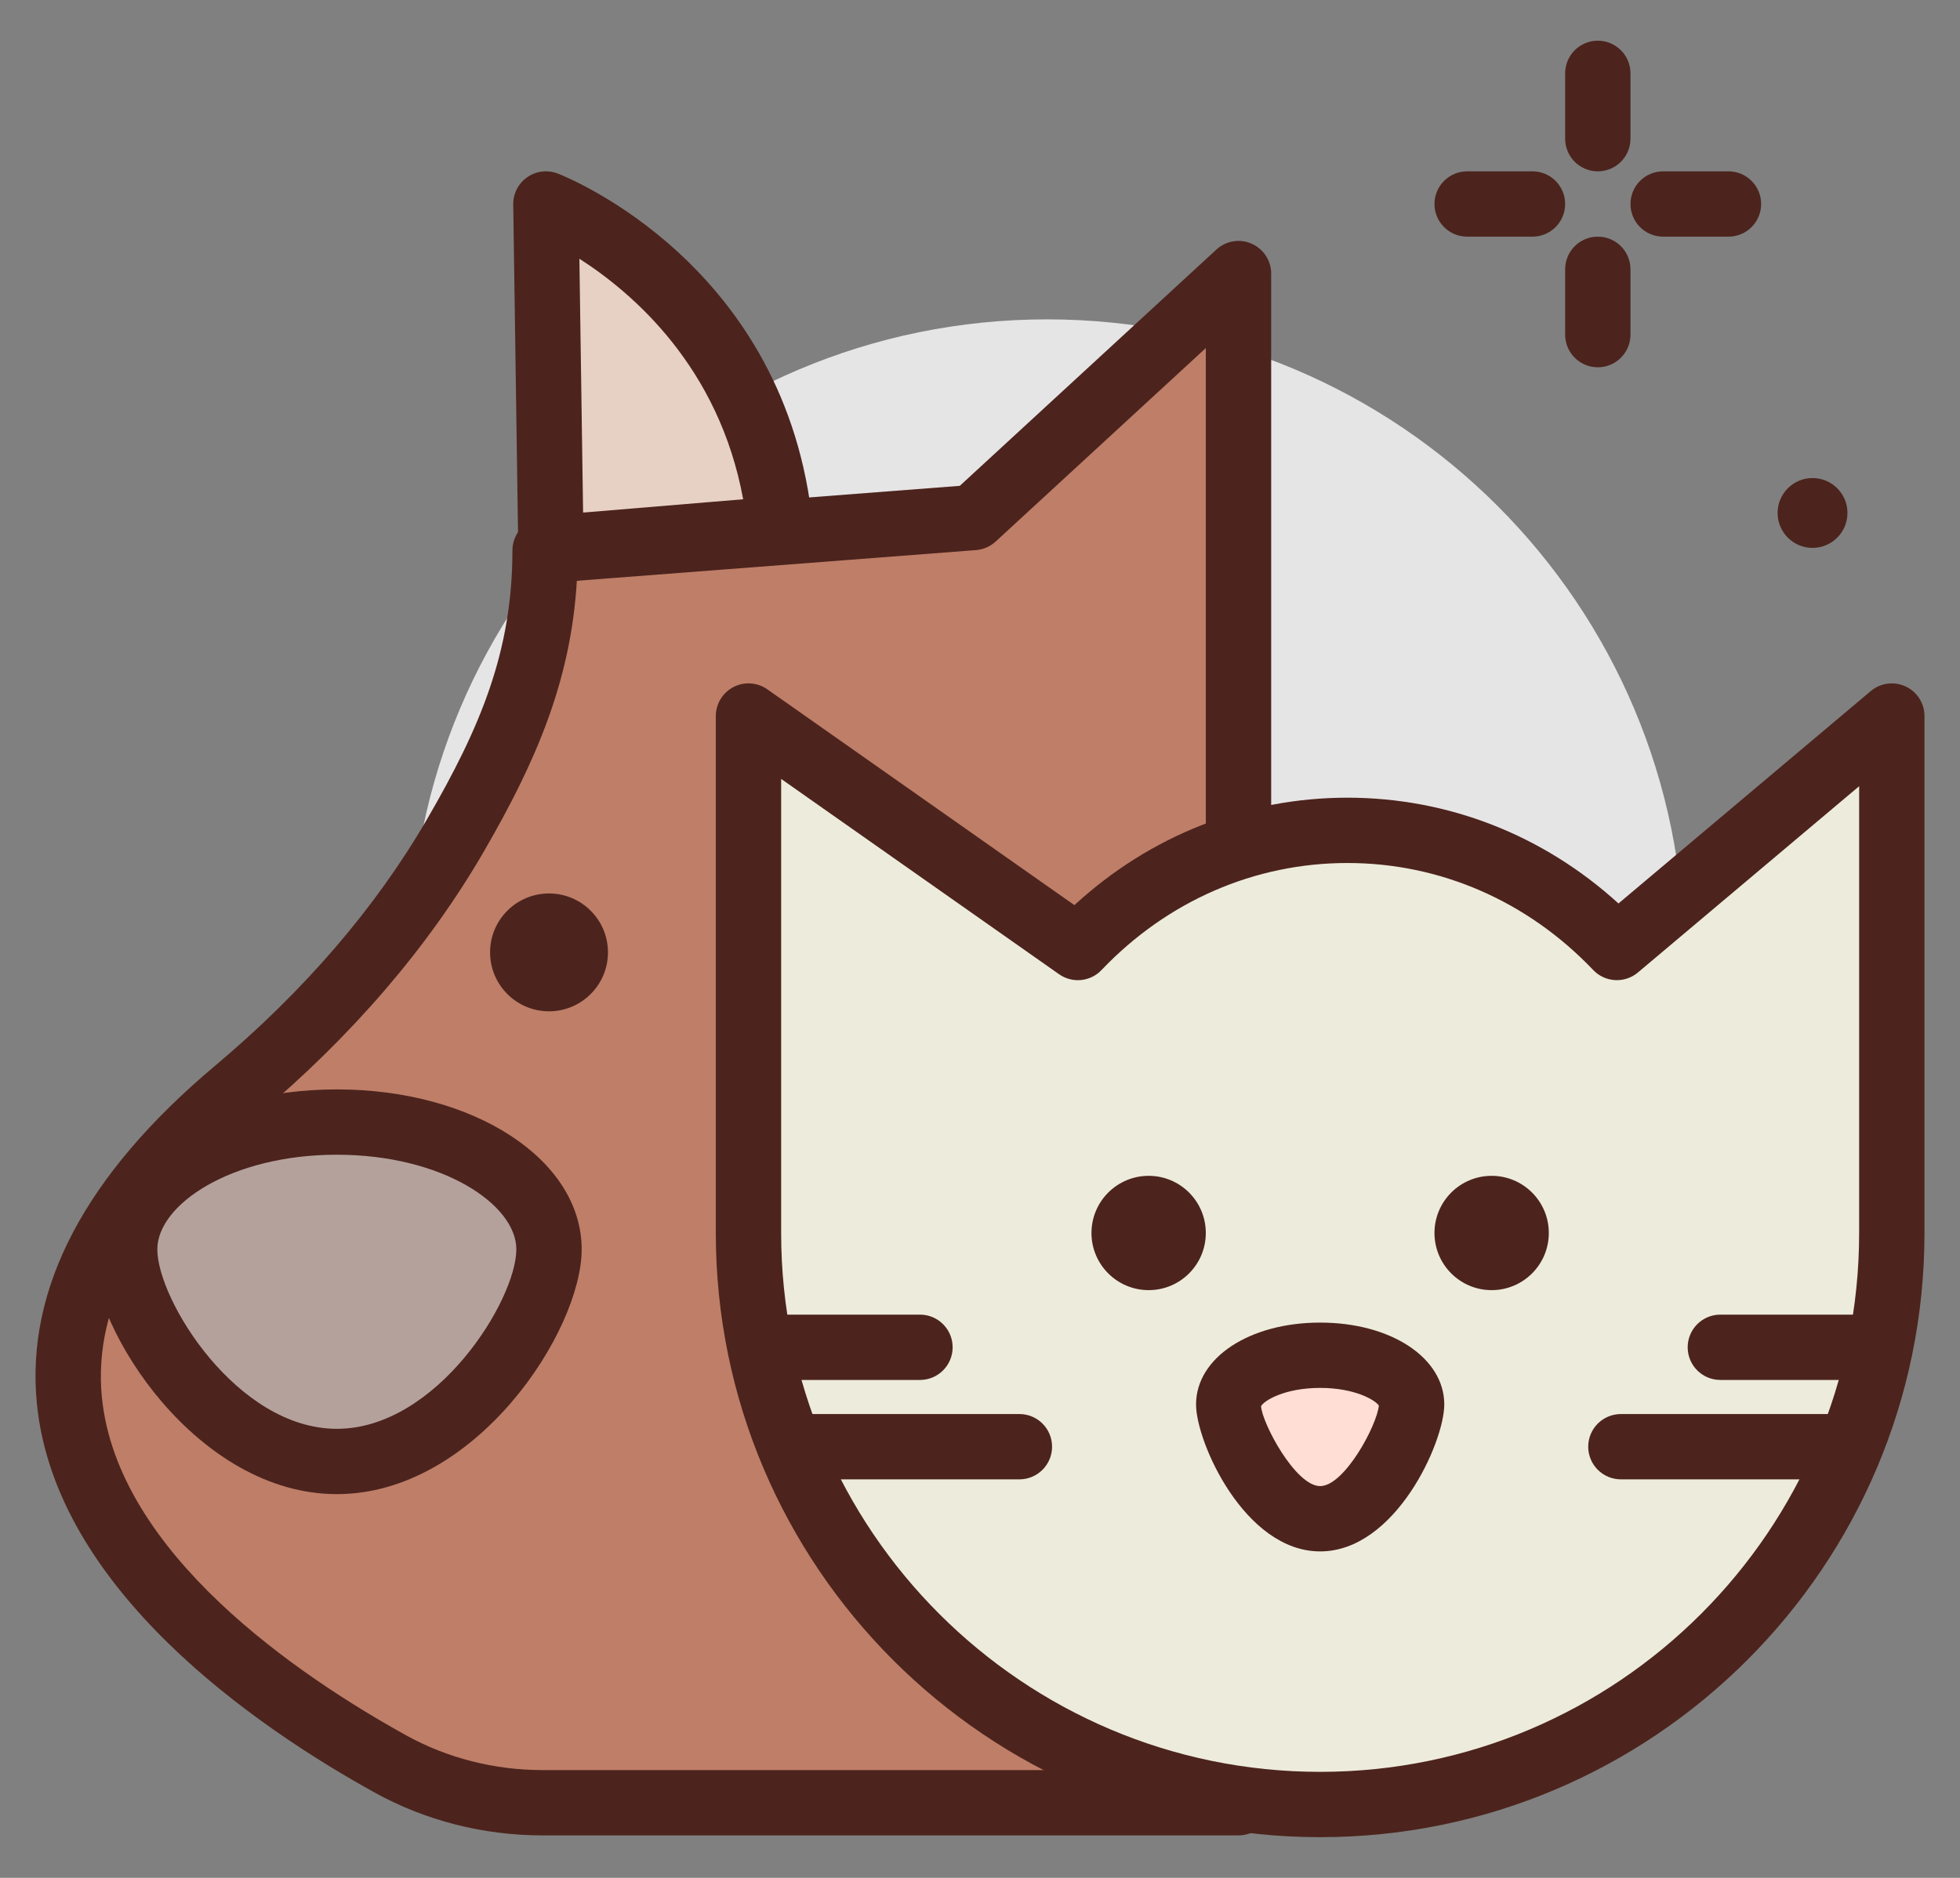 <svg width="48" height="46" viewBox="0 0 48 46" fill="none" xmlns="http://www.w3.org/2000/svg">
<rect x="0" y="0" width="48" height="46" fill="#808080" stroke="none"/>
<path d="M25.643 39.023C34.259 39.023 41.243 32.039 41.243 23.423C41.243 14.808 34.259 7.823 25.643 7.823C17.028 7.823 10.043 14.808 10.043 23.423C10.043 32.039 17.028 39.023 25.643 39.023Z" fill="#E6E5E6"/>
<path d="M39.13 4.197C38.688 4.197 38.33 3.839 38.33 3.397V1.797C38.33 1.355 38.688 0.997 39.13 0.997C39.572 0.997 39.93 1.355 39.93 1.797V3.397C39.93 3.839 39.572 4.197 39.13 4.197Z" fill="#4C241D"/>
<path d="M39.13 8.997C38.688 8.997 38.33 8.639 38.33 8.197V6.597C38.33 6.155 38.688 5.797 39.13 5.797C39.572 5.797 39.93 6.155 39.93 6.597V8.197C39.93 8.639 39.572 8.997 39.13 8.997Z" fill="#4C241D"/>
<path d="M37.53 5.797H35.93C35.489 5.797 35.13 5.439 35.13 4.997C35.13 4.555 35.489 4.197 35.93 4.197H37.53C37.972 4.197 38.33 4.555 38.33 4.997C38.33 5.439 37.972 5.797 37.53 5.797Z" fill="#4C241D"/>
<path d="M42.33 5.797H40.73C40.288 5.797 39.93 5.439 39.93 4.997C39.93 4.555 40.288 4.197 40.73 4.197H42.33C42.772 4.197 43.13 4.555 43.13 4.997C43.13 5.439 42.772 5.797 42.33 5.797Z" fill="#4C241D"/>
<path d="M13.348 13.484L23.842 12.677L30.33 6.702V44.16H13.291C11.989 44.16 10.704 43.842 9.564 43.211C5.381 40.897 -3.569 34.575 5.777 26.723C7.902 24.938 9.767 22.857 11.159 20.455C12.5 18.141 13.348 16.118 13.348 13.484Z" fill="#BF7E68"/>
<path d="M30.33 44.96H13.292C11.84 44.96 10.417 44.597 9.177 43.911C6.276 42.307 1.345 38.934 0.902 34.37C0.628 31.55 2.095 28.772 5.262 26.111C7.453 24.27 9.204 22.233 10.466 20.054C11.752 17.837 12.549 15.964 12.549 13.485C12.549 13.066 12.87 12.719 13.287 12.687L23.505 11.901L29.789 6.113C30.023 5.897 30.362 5.841 30.651 5.969C30.942 6.096 31.131 6.384 31.131 6.701V44.16C31.13 44.602 30.772 44.96 30.33 44.96ZM14.127 14.227C13.981 16.701 13.106 18.689 11.851 20.856C10.495 23.195 8.625 25.375 6.291 27.335C3.552 29.637 2.275 31.951 2.494 34.215C2.866 38.05 7.326 41.059 9.951 42.511C10.955 43.066 12.11 43.36 13.291 43.36H29.53V8.526L24.384 13.265C24.252 13.387 24.083 13.461 23.904 13.475L14.127 14.227Z" fill="#4C241D"/>
<path d="M44.388 13.421C44.861 13.421 45.244 13.038 45.244 12.565C45.244 12.093 44.861 11.71 44.388 11.71C43.916 11.71 43.533 12.093 43.533 12.565C43.533 13.038 43.916 13.421 44.388 13.421Z" fill="#4C241D"/>
<path d="M13.492 13.423L13.369 4.997C13.369 4.997 18.529 6.987 19.109 12.958L13.492 13.423Z" fill="#E7D1C4"/>
<path d="M13.492 14.223C13.294 14.223 13.102 14.15 12.955 14.016C12.791 13.867 12.696 13.657 12.692 13.435L12.569 5.009C12.565 4.743 12.694 4.493 12.912 4.341C13.13 4.189 13.41 4.155 13.657 4.25C13.886 4.339 19.284 6.492 19.905 12.88C19.926 13.094 19.86 13.306 19.723 13.47C19.586 13.635 19.389 13.738 19.175 13.755L13.559 14.221C13.537 14.223 13.514 14.223 13.492 14.223ZM14.189 6.338L14.28 12.556L18.2 12.23C17.608 8.996 15.508 7.183 14.189 6.338Z" fill="#4C241D"/>
<path d="M13.445 24.773C14.242 24.773 14.889 24.126 14.889 23.329C14.889 22.532 14.242 21.886 13.445 21.886C12.648 21.886 12.002 22.532 12.002 23.329C12.002 24.126 12.648 24.773 13.445 24.773Z" fill="#4C241D"/>
<path d="M13.445 30.604C13.445 32.326 11.119 35.8 8.249 35.8C5.38 35.8 3.053 32.326 3.053 30.604C3.053 28.882 5.38 27.486 8.249 27.486C11.119 27.486 13.445 28.882 13.445 30.604Z" fill="#B5A19C"/>
<path d="M8.249 36.6C4.845 36.6 2.253 32.604 2.253 30.604C2.253 28.407 4.887 26.686 8.249 26.686C11.611 26.686 14.245 28.407 14.245 30.604C14.245 32.604 11.653 36.6 8.249 36.6ZM8.249 28.286C5.659 28.286 3.853 29.508 3.853 30.604C3.853 31.843 5.803 35 8.249 35C10.696 35 12.645 31.843 12.645 30.604C12.645 29.508 10.84 28.286 8.249 28.286Z" fill="#4C241D"/>
<path d="M39.596 23.21C37.907 21.437 35.574 20.34 32.997 20.34C30.419 20.34 28.086 21.437 26.397 23.21L18.33 17.54V30.203C18.33 37.935 24.598 44.203 32.33 44.203C40.062 44.203 46.33 37.935 46.33 30.203V17.54L39.596 23.21Z" fill="#EDEBDC"/>
<path d="M32.33 45.003C24.169 45.003 17.53 38.364 17.53 30.203V17.54C17.53 17.242 17.697 16.968 17.962 16.83C18.226 16.692 18.546 16.714 18.791 16.885L26.312 22.172C28.161 20.47 30.51 19.54 32.997 19.54C35.464 19.54 37.794 20.454 39.636 22.131L45.815 16.928C46.053 16.728 46.386 16.684 46.668 16.815C46.95 16.946 47.13 17.229 47.13 17.54V30.203C47.13 38.364 40.491 45.003 32.33 45.003ZM19.13 19.08V30.203C19.13 37.482 25.052 43.403 32.33 43.403C39.609 43.403 45.53 37.482 45.53 30.203V19.259L40.112 23.822C39.788 24.094 39.309 24.068 39.017 23.761C37.407 22.071 35.269 21.14 32.997 21.14C30.725 21.14 28.587 22.071 26.977 23.761C26.704 24.049 26.262 24.093 25.937 23.865L19.13 19.08Z" fill="#4C241D"/>
<path d="M36.53 31.603C37.304 31.603 37.93 30.976 37.93 30.203C37.93 29.43 37.304 28.803 36.53 28.803C35.757 28.803 35.13 29.43 35.13 30.203C35.13 30.976 35.757 31.603 36.53 31.603Z" fill="#4C241D"/>
<path d="M34.57 34.403C34.57 35.069 33.568 37.203 32.33 37.203C31.093 37.203 30.09 35.069 30.09 34.403C30.09 33.738 31.093 33.198 32.33 33.198C33.567 33.198 34.57 33.737 34.57 34.403Z" fill="#FFDED5"/>
<path d="M32.33 38.003C30.485 38.003 29.291 35.329 29.291 34.403C29.291 33.26 30.598 32.398 32.33 32.398C34.063 32.398 35.37 33.26 35.37 34.403C35.37 35.329 34.176 38.003 32.33 38.003ZM32.33 33.998C31.454 33.998 30.947 34.315 30.883 34.447C30.909 34.862 31.725 36.403 32.33 36.403C32.923 36.403 33.718 34.925 33.768 34.43C33.672 34.29 33.171 33.998 32.33 33.998ZM34.57 34.403H34.578H34.57Z" fill="#4C241D"/>
<path d="M28.131 31.603C28.904 31.603 29.53 30.976 29.53 30.203C29.53 29.43 28.904 28.803 28.131 28.803C27.357 28.803 26.73 29.43 26.73 30.203C26.73 30.976 27.357 31.603 28.131 31.603Z" fill="#4C241D"/>
<path d="M45.539 33.803H42.131C41.689 33.803 41.331 33.445 41.331 33.003C41.331 32.561 41.689 32.203 42.131 32.203H45.539C45.981 32.203 46.339 32.561 46.339 33.003C46.339 33.445 45.981 33.803 45.539 33.803Z" fill="#4C241D"/>
<path d="M44.93 36.238H39.696C39.254 36.238 38.895 35.88 38.895 35.438C38.895 34.996 39.254 34.638 39.696 34.638H44.93C45.372 34.638 45.73 34.996 45.73 35.438C45.73 35.88 45.372 36.238 44.93 36.238Z" fill="#4C241D"/>
<path d="M22.53 33.803H19.122C18.68 33.803 18.322 33.445 18.322 33.003C18.322 32.561 18.68 32.203 19.122 32.203H22.53C22.972 32.203 23.33 32.561 23.33 33.003C23.33 33.445 22.972 33.803 22.53 33.803Z" fill="#4C241D"/>
<path d="M24.965 36.238H19.73C19.288 36.238 18.93 35.88 18.93 35.438C18.93 34.996 19.288 34.638 19.73 34.638H24.965C25.407 34.638 25.765 34.996 25.765 35.438C25.765 35.88 25.407 36.238 24.965 36.238Z" fill="#4C241D"/>
</svg>
